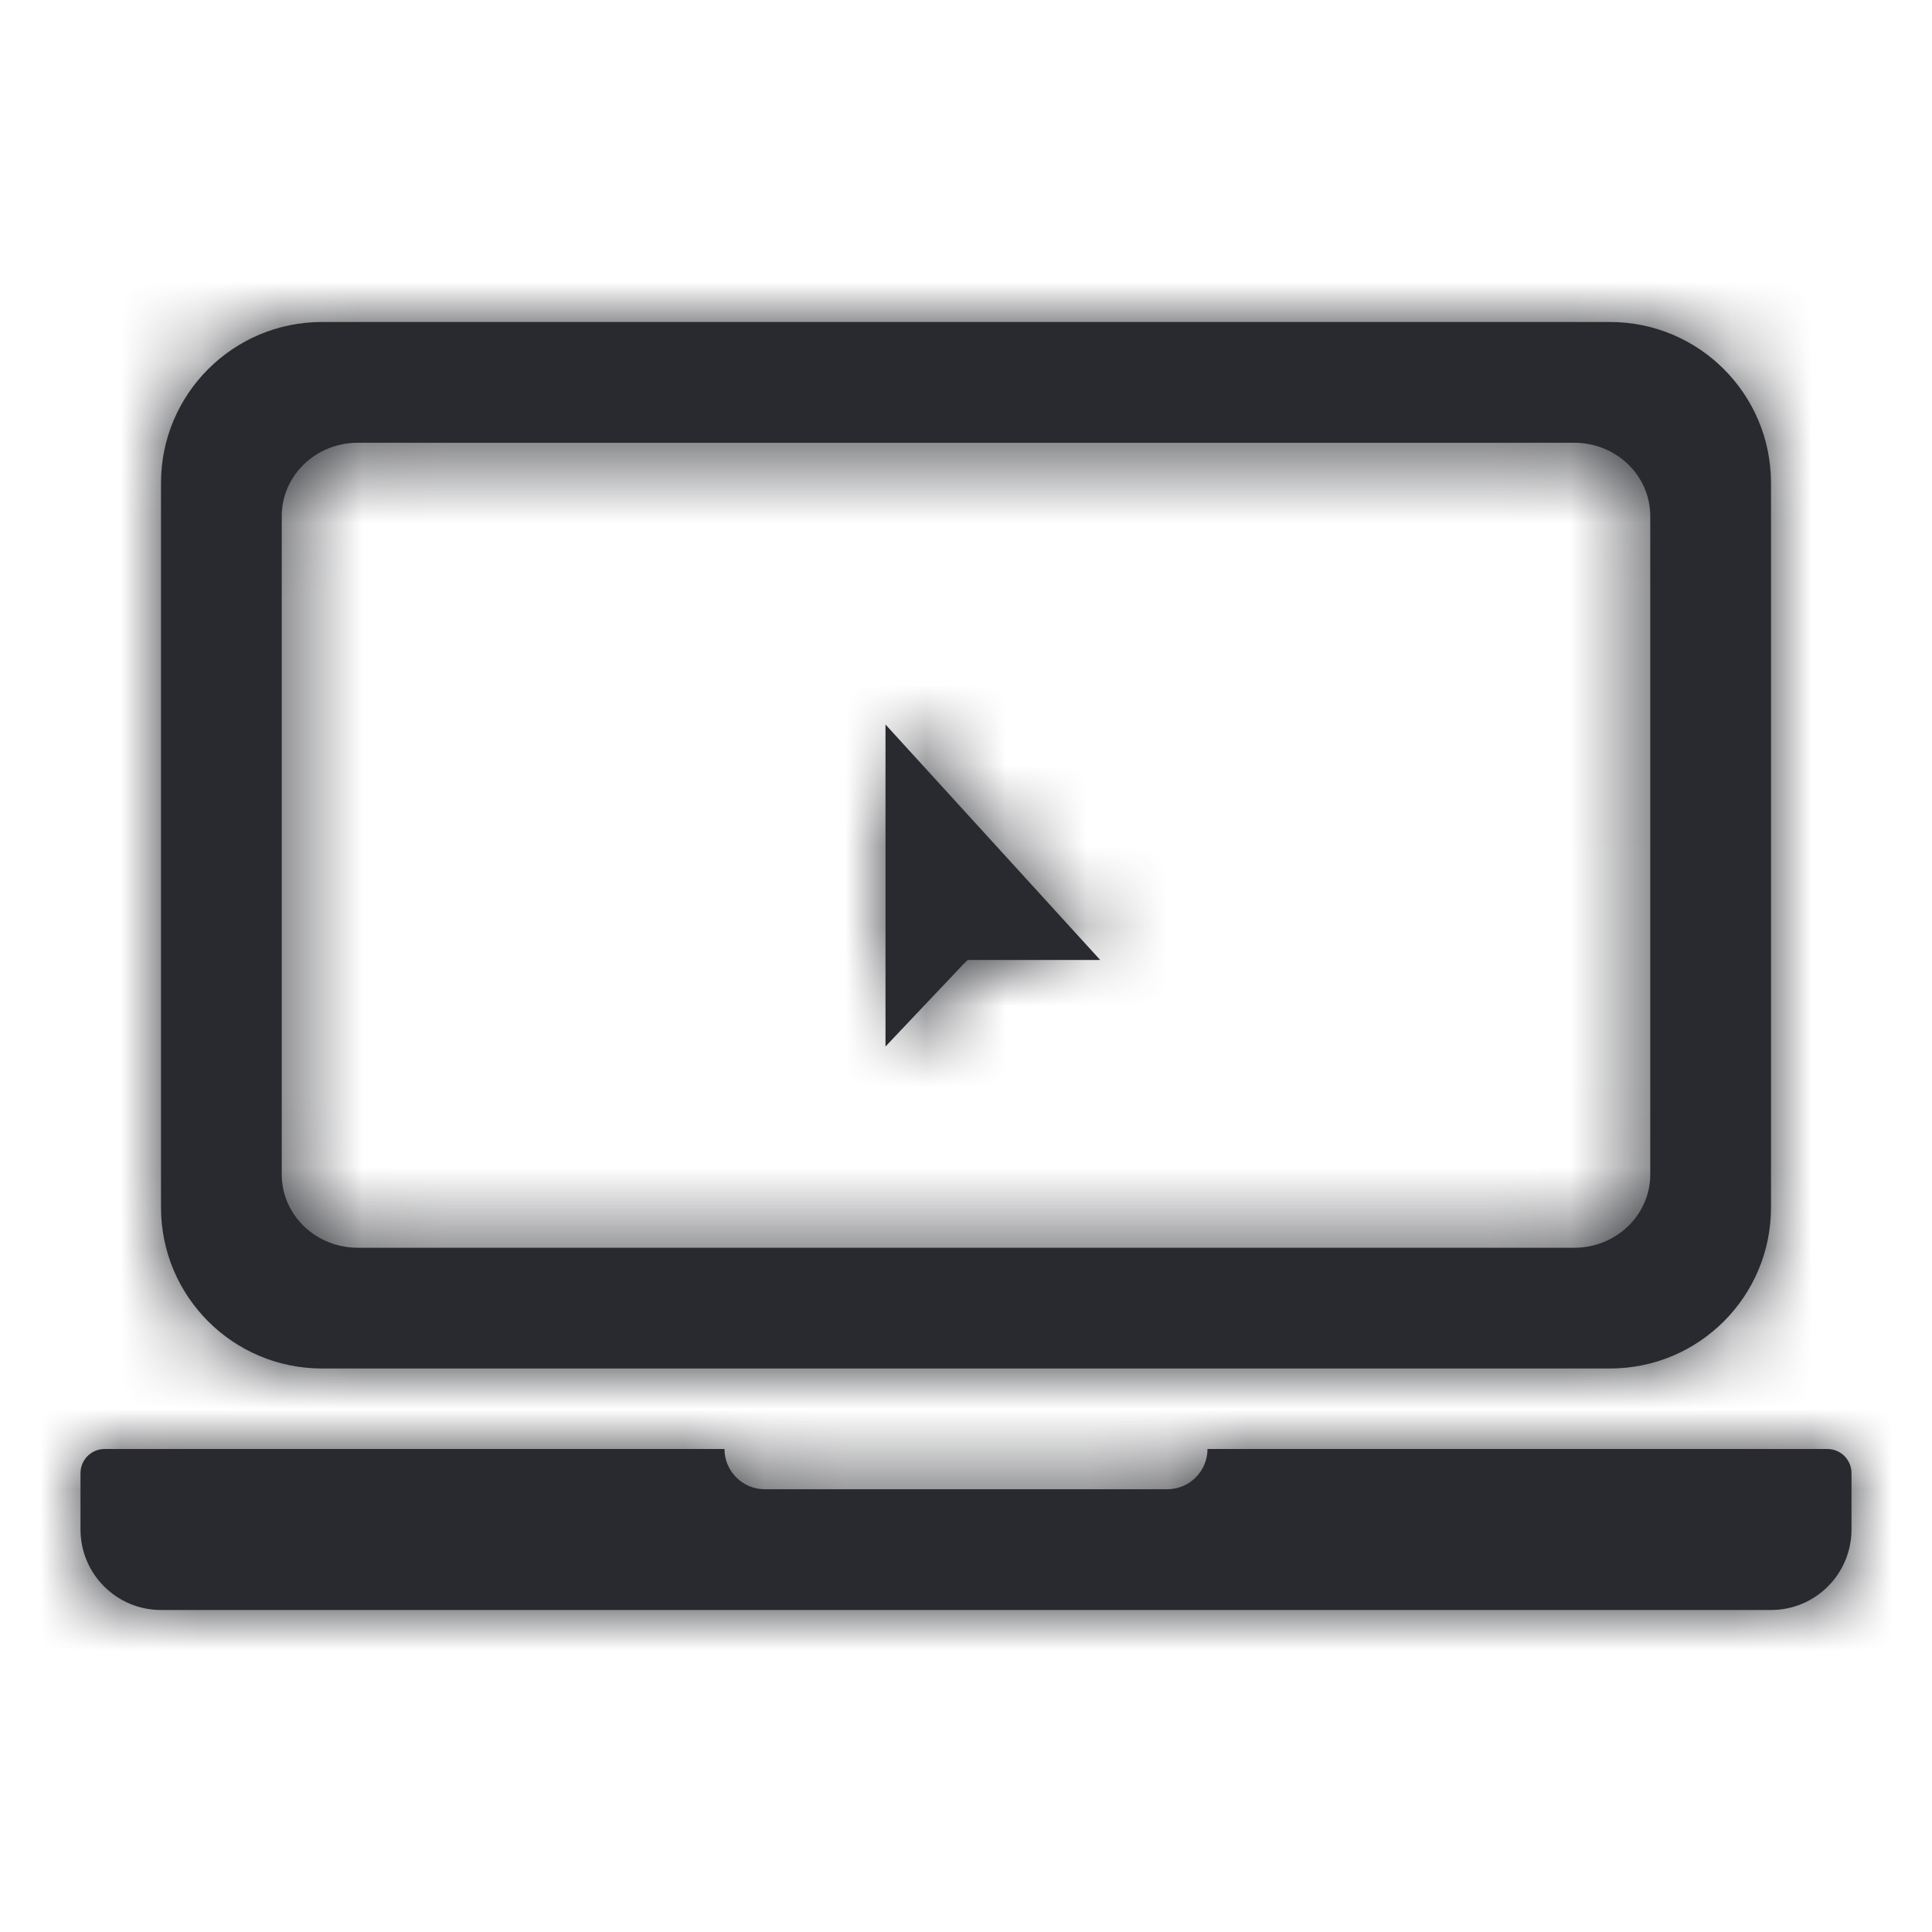 <svg xmlns="http://www.w3.org/2000/svg" xmlns:xlink="http://www.w3.org/1999/xlink" width="24" height="24" viewBox="0 0 24 24">
    <defs>
        <path id="qsljtjrjqa" d="M4 4h16c1.105 0 2 .895 2 2v9c0 1.105-.895 2-2 2H4c-1.105 0-2-.895-2-2V6c0-1.105.895-2 2-2zm.444 1.5c-.521 0-.944.407-.944.91v8.18c0 .503.423.91.944.91h15.112c.521 0 .944-.407.944-.91V6.41c0-.503-.423-.91-.944-.91H4.444zM9 18c0 .276.224.5.5.5h5c.276 0 .5-.224.5-.5h7.7c.166 0 .3.134.3.3v.7c0 .552-.448 1-1 1H2c-.552 0-1-.448-1-1v-.7c0-.166.134-.3.3-.3H9zm2-9l2.667 2.925h-1.645l-.052.05L11 13V9z"/>
    </defs>
    <g fill="none" fill-rule="evenodd">
        <mask id="eh9kfgb94b" fill="#fff">
            <use xlink:href="#qsljtjrjqa"/>
        </mask>
        <use fill="#292A2F" fill-rule="nonzero" xlink:href="#qsljtjrjqa"/>
        <path fill="#292A2F" d="M0 0H24V24H0z" mask="url(#eh9kfgb94b)"/>
    </g>
</svg>
